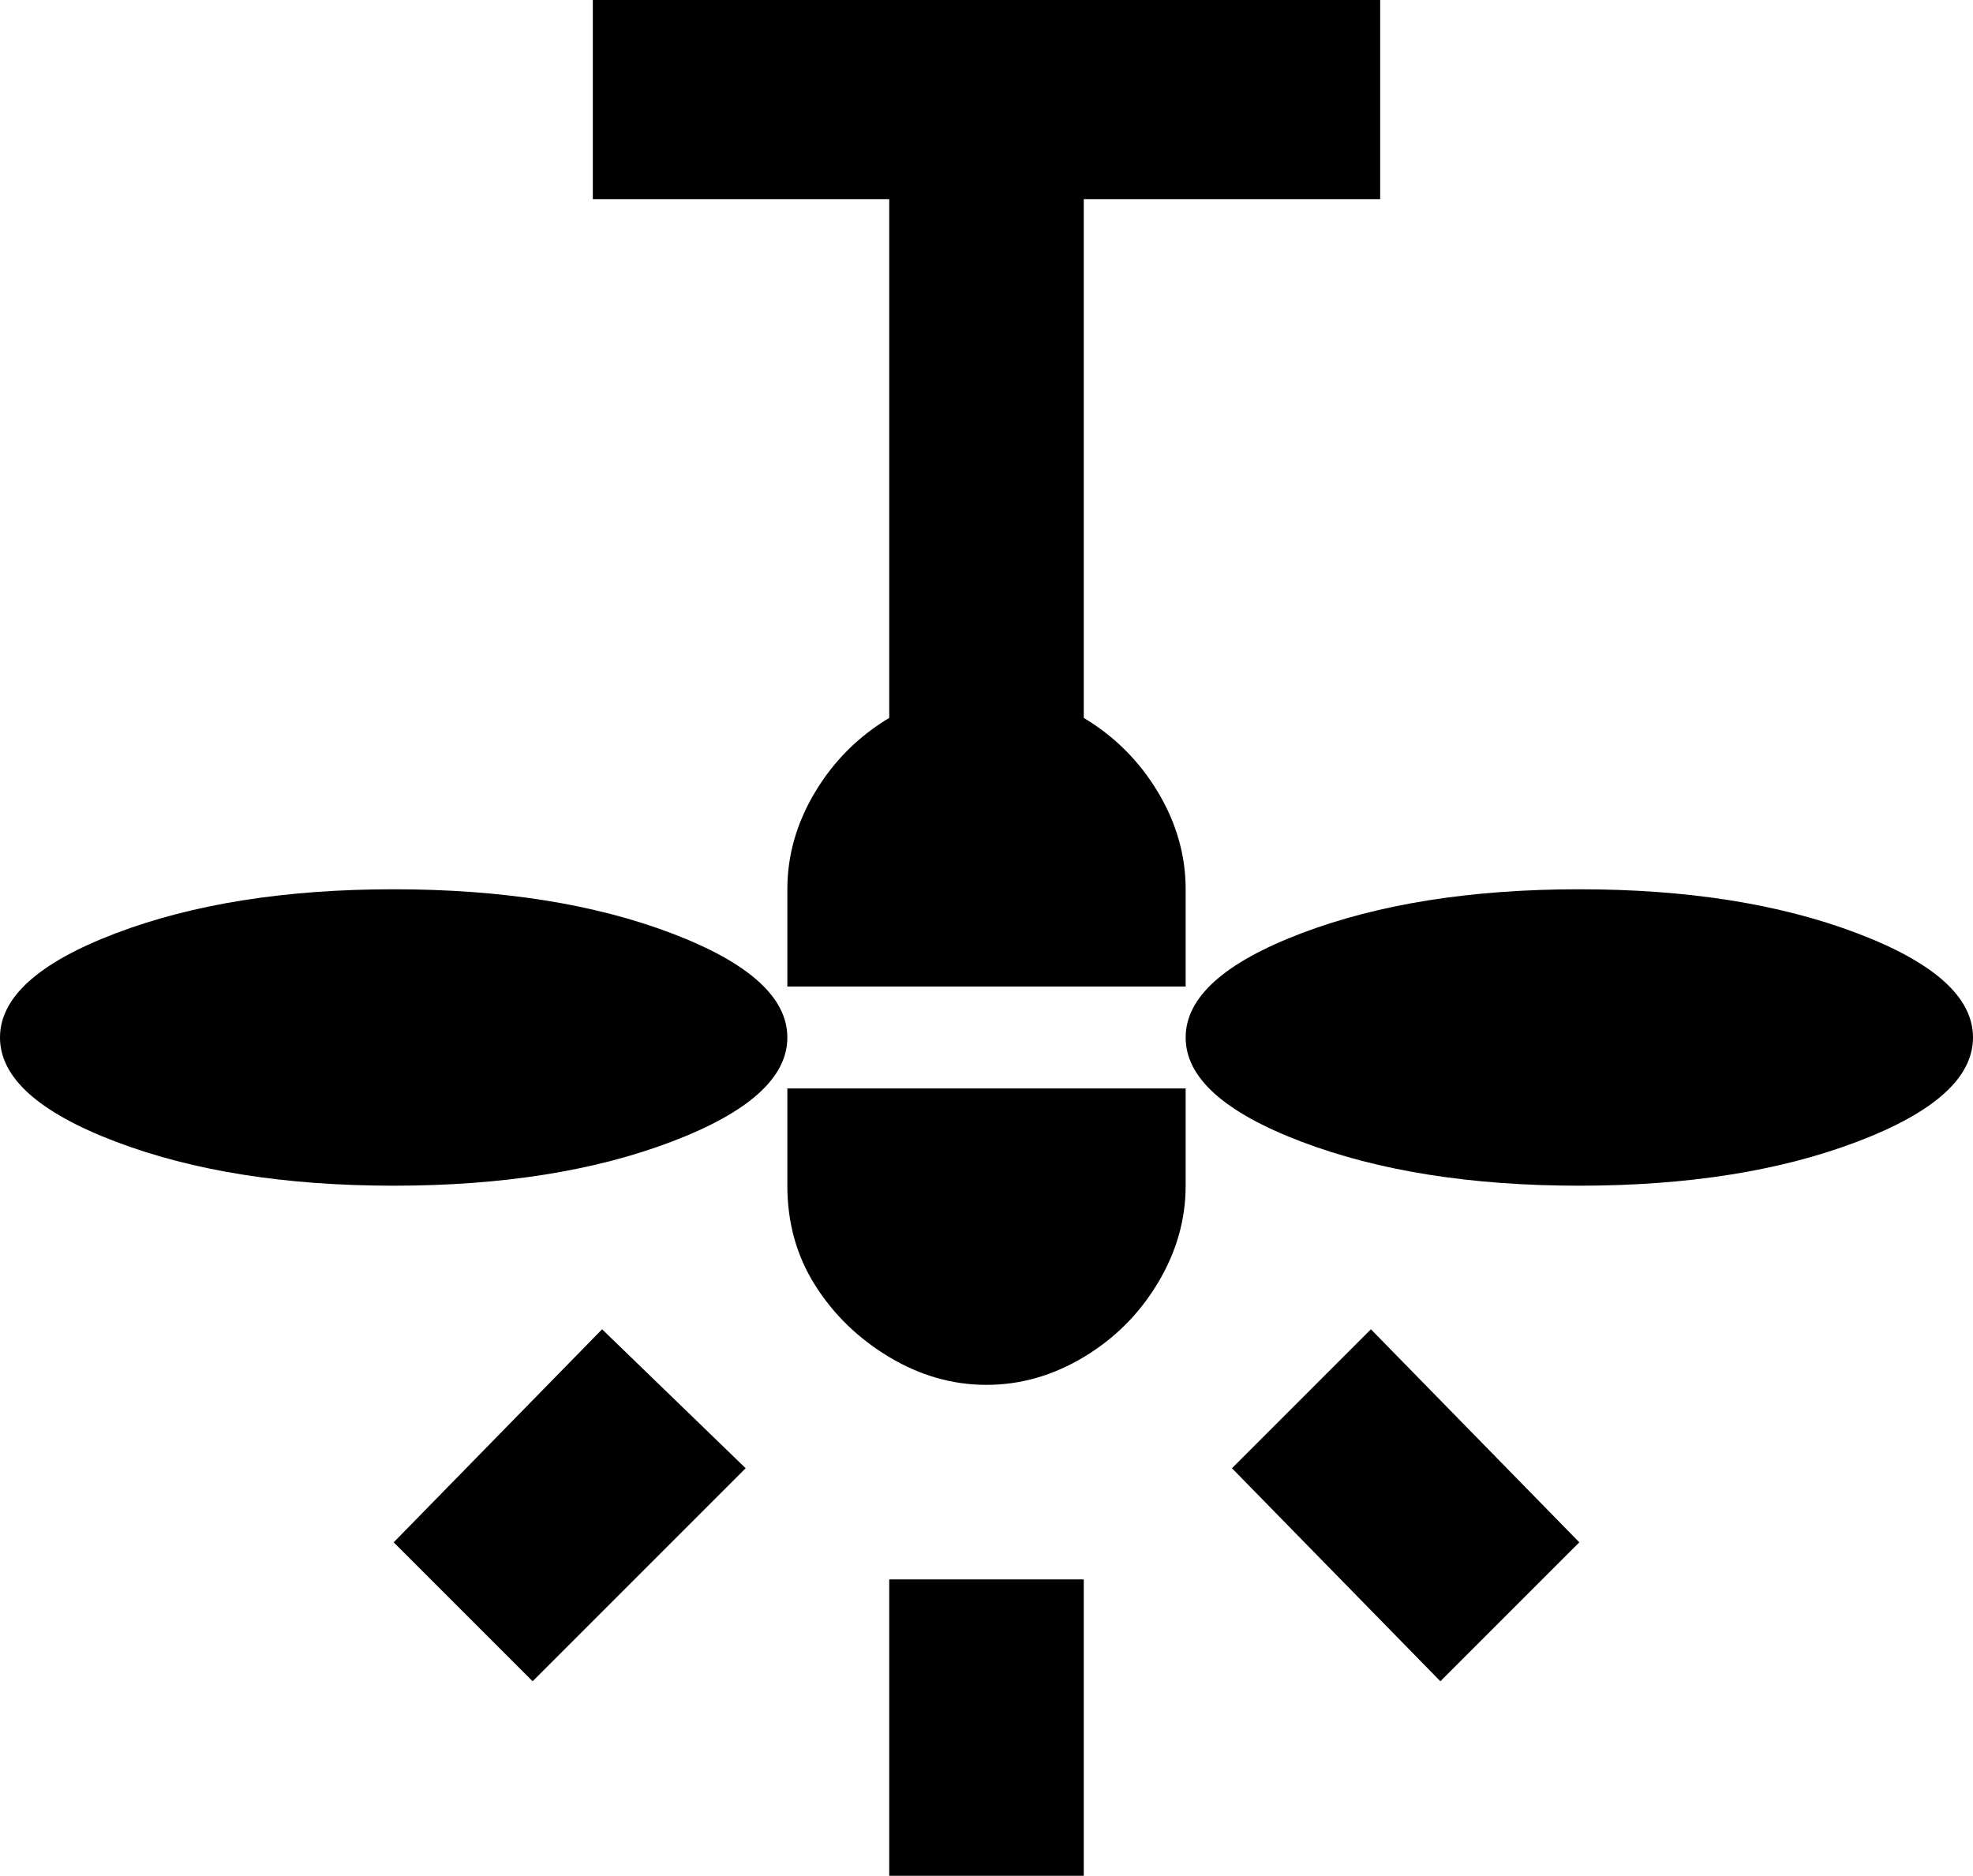 <svg xmlns="http://www.w3.org/2000/svg" viewBox="43 -21 426 405">
      <g transform="scale(1 -1) translate(0 -363)">
        <path d="M171 384V341H235V229Q225 223 219.0 213.0Q213 203 213 192V171H299V192Q299 203 293.0 213.0Q287 223 277 229V341H341V384ZM128 192Q93 192 68.0 182.5Q43 173 43.0 160.0Q43 147 68.0 137.5Q93 128 128.0 128.0Q163 128 188.0 137.5Q213 147 213.0 160.0Q213 173 188.0 182.5Q163 192 128 192ZM384 192Q349 192 324.0 182.5Q299 173 299.0 160.0Q299 147 324.0 137.5Q349 128 384.0 128.0Q419 128 444.0 137.5Q469 147 469.0 160.0Q469 173 444.0 182.5Q419 192 384 192ZM213 149V128Q213 116 219.0 106.5Q225 97 235.0 91.0Q245 85 256.0 85.0Q267 85 277.0 91.0Q287 97 293.0 107.0Q299 117 299 128V149ZM277 43V-21H235V43ZM339 97 384 51 354 21 309 67ZM204 67 158 21 128 51 173 97Z" />
      </g>
    </svg>